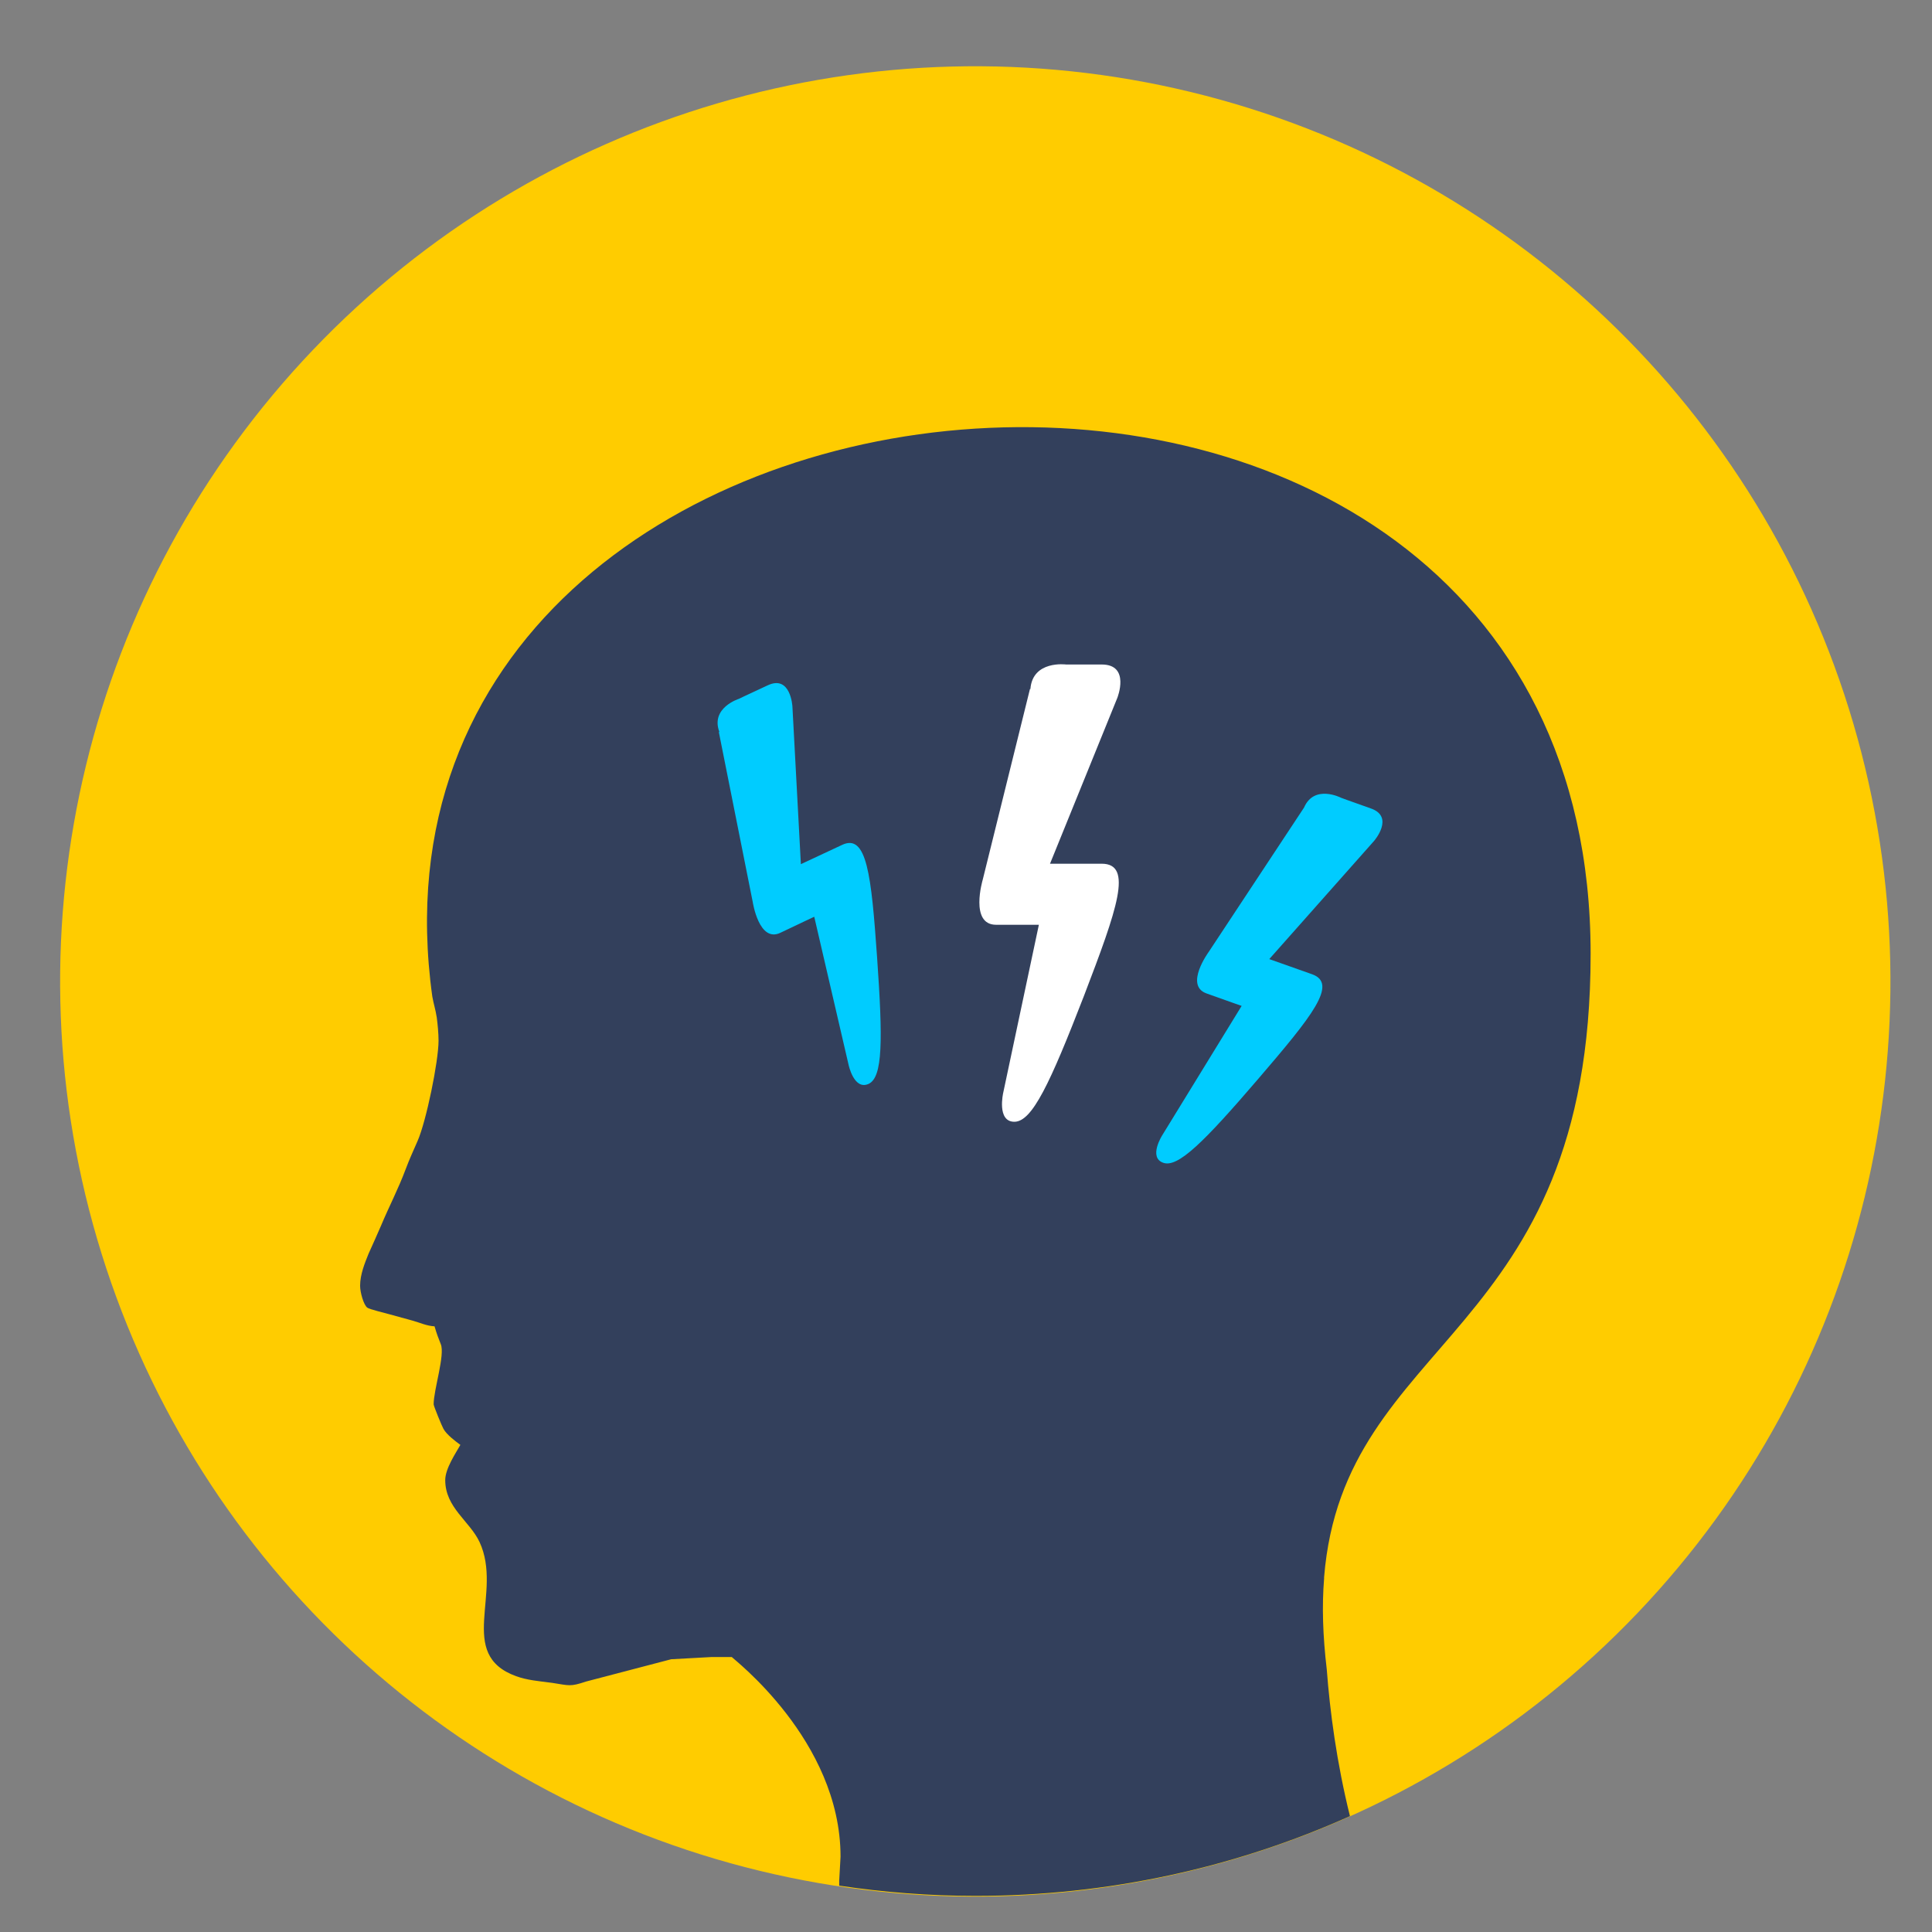 <?xml version="1.0" encoding="UTF-8"?>
<!DOCTYPE svg PUBLIC "-//W3C//DTD SVG 1.1//EN" "http://www.w3.org/Graphics/SVG/1.1/DTD/svg11.dtd">
<!-- Creator: CorelDRAW X6 -->
<svg xmlns="http://www.w3.org/2000/svg" xml:space="preserve" width="43.349mm" height="43.349mm" version="1.1" style="shape-rendering:geometricPrecision; text-rendering:geometricPrecision; image-rendering:optimizeQuality; fill-rule:evenodd; clip-rule:evenodd"
viewBox="0 0 4335 4335"
 xmlns:xlink="http://www.w3.org/1999/xlink">
 <rect x="0" y="0" width="4335" height="4335" fill="#808080" stroke="none"/>
 <defs>
  <style type="text/css">
   <![CDATA[
    .fil3 {fill:#00CCFF}
    .fil1 {fill:#33405C}
    .fil0 {fill:#FFCC00}
    .fil2 {fill:white}
   ]]>
  </style>
 </defs>
 <g id="Layer_x0020_1">
  <circle class="fil0" transform="matrix(0.817 0.779 -0.779 0.817 2188.34 2202.1)" r="1819"/>
  <path class="fil1" d="M3569 2141c0,866 -554,854 -598,1398l0 0 0 3c-5,61 -3,128 6,204 7,93 22,208 52,329 -256,115 -541,179 -840,179 -104,0 -206,-8 -306,-23 0,-4 0,-8 0,-11l3 -54c0,-262 -244,-446 -244,-448 -15,0 -30,0 -45,0l-91 5 -191 50c-36,12 -37,9 -76,3 -31,-4 -56,-6 -81,-15 -135,-49 -29,-187 -82,-301 -22,-47 -77,-77 -77,-139 0,-26 24,-61 34,-79 -11,-8 -31,-23 -38,-36 -3,-5 -22,-51 -22,-55 0,-33 26,-111 16,-135 -6,-15 -9,-23 -14,-40 -18,-1 -32,-8 -50,-13 -18,-5 -33,-9 -51,-14 -10,-3 -45,-11 -50,-15 -8,-6 -16,-34 -16,-49 0,-26 11,-52 19,-72 10,-22 18,-40 28,-63 18,-43 39,-83 55,-126 9,-24 17,-41 27,-64 19,-43 47,-178 47,-225 0,-16 -2,-37 -4,-52 -3,-19 -7,-30 -10,-47 -217,-1560 2599,-1806 2599,-96z"/>
  <path class="fil2" d="M2311 1546l-106 428c0,0 -30,101 30,101 60,0 96,0 96,0l-80 377c0,0 -15,65 25,65 40,0 80,-86 156,-282 75,-196 111,-297 40,-297 -70,0 -116,0 -116,0l151 -372c0,0 30,-75 -35,-75 -65,0 -80,0 -80,0 0,0 -75,-10 -80,55z"/>
  <path class="fil3" d="M2926 1812l-214 324c0,0 -55,75 -5,93 50,18 79,28 79,28l-178 290c0,0 -32,50 2,62 33,12 92,-47 213,-188 121,-141 180,-214 121,-235 -59,-21 -96,-34 -96,-34l235 -265c0,0 47,-54 -7,-73 -54,-19 -67,-24 -67,-24 0,0 -60,-31 -83,22z"/>
  <path class="fil3" d="M1613 1643l76 381c0,0 14,92 62,69 48,-23 76,-36 76,-36l77 332c0,0 12,58 45,43 32,-15 32,-98 19,-284 -13,-185 -23,-279 -79,-252 -56,26 -92,43 -92,43l-19 -354c0,0 -4,-72 -56,-47 -52,24 -64,30 -64,30 0,0 -64,20 -44,74z"/>
 </g>
</svg>
